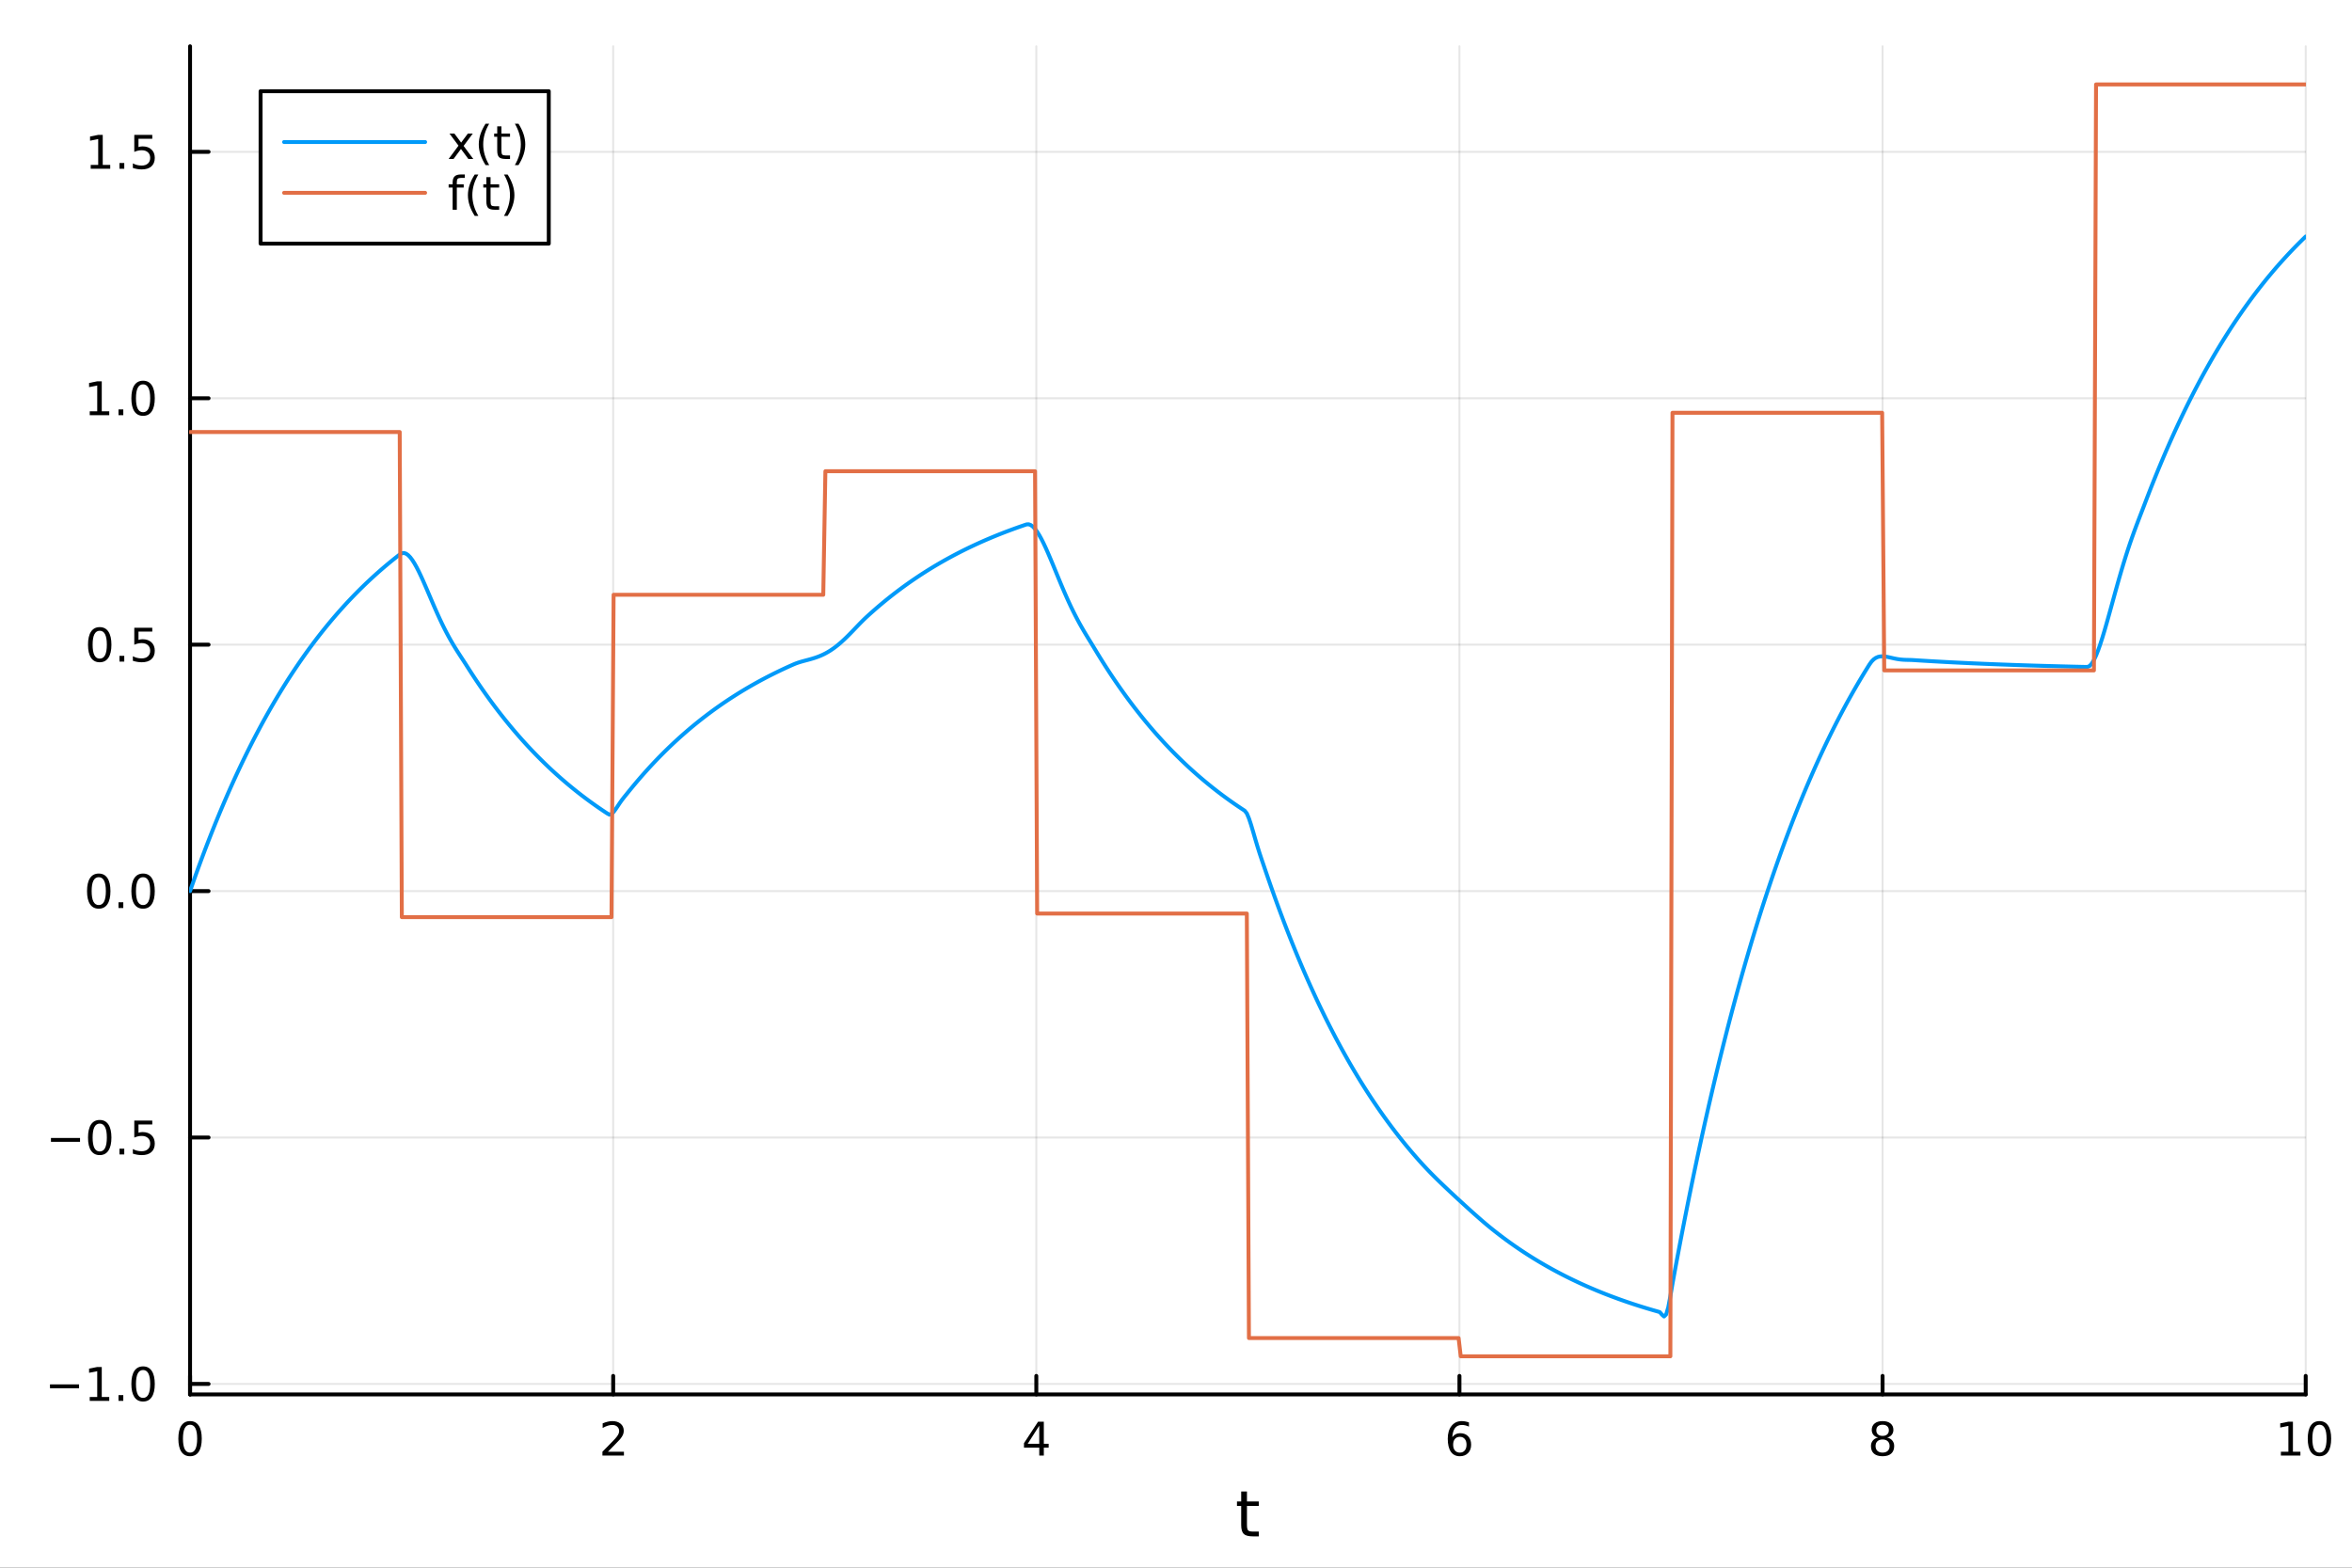 <?xml version="1.0" encoding="utf-8"?>
<svg xmlns="http://www.w3.org/2000/svg" xmlns:xlink="http://www.w3.org/1999/xlink" width="600" height="400" viewBox="0 0 2400 1600">
<rect x="0" y="0" width="2400" height="1600" fill="#333333" stroke="none"/>
<defs>
  <clipPath id="clip130">
    <rect x="0" y="0" width="2400" height="1600"/>
  </clipPath>
</defs>
<path clip-path="url(#clip130)" d="M0 1600 L2400 1600 L2400 0 L0 0  Z" fill="#ffffff" fill-rule="evenodd" fill-opacity="1"/>
<defs>
  <clipPath id="clip131">
    <rect x="480" y="0" width="1681" height="1600"/>
  </clipPath>
</defs>
<path clip-path="url(#clip130)" d="M193.936 1423.18 L2352.76 1423.18 L2352.76 47.244 L193.936 47.244  Z" fill="#ffffff" fill-rule="evenodd" fill-opacity="1"/>
<defs>
  <clipPath id="clip132">
    <rect x="193" y="47" width="2160" height="1377"/>
  </clipPath>
</defs>
<polyline clip-path="url(#clip132)" style="stroke:#000000; stroke-linecap:round; stroke-linejoin:round; stroke-width:2; stroke-opacity:0.1; fill:none" points="193.936,1423.18 193.936,47.244 "/>
<polyline clip-path="url(#clip132)" style="stroke:#000000; stroke-linecap:round; stroke-linejoin:round; stroke-width:2; stroke-opacity:0.1; fill:none" points="625.7,1423.18 625.7,47.244 "/>
<polyline clip-path="url(#clip132)" style="stroke:#000000; stroke-linecap:round; stroke-linejoin:round; stroke-width:2; stroke-opacity:0.1; fill:none" points="1057.46,1423.18 1057.46,47.244 "/>
<polyline clip-path="url(#clip132)" style="stroke:#000000; stroke-linecap:round; stroke-linejoin:round; stroke-width:2; stroke-opacity:0.1; fill:none" points="1489.23,1423.18 1489.23,47.244 "/>
<polyline clip-path="url(#clip132)" style="stroke:#000000; stroke-linecap:round; stroke-linejoin:round; stroke-width:2; stroke-opacity:0.1; fill:none" points="1920.99,1423.18 1920.99,47.244 "/>
<polyline clip-path="url(#clip132)" style="stroke:#000000; stroke-linecap:round; stroke-linejoin:round; stroke-width:2; stroke-opacity:0.1; fill:none" points="2352.76,1423.18 2352.76,47.244 "/>
<polyline clip-path="url(#clip130)" style="stroke:#000000; stroke-linecap:round; stroke-linejoin:round; stroke-width:4; stroke-opacity:1; fill:none" points="193.936,1423.18 2352.76,1423.18 "/>
<polyline clip-path="url(#clip130)" style="stroke:#000000; stroke-linecap:round; stroke-linejoin:round; stroke-width:4; stroke-opacity:1; fill:none" points="193.936,1423.18 193.936,1404.28 "/>
<polyline clip-path="url(#clip130)" style="stroke:#000000; stroke-linecap:round; stroke-linejoin:round; stroke-width:4; stroke-opacity:1; fill:none" points="625.7,1423.18 625.7,1404.28 "/>
<polyline clip-path="url(#clip130)" style="stroke:#000000; stroke-linecap:round; stroke-linejoin:round; stroke-width:4; stroke-opacity:1; fill:none" points="1057.46,1423.18 1057.46,1404.28 "/>
<polyline clip-path="url(#clip130)" style="stroke:#000000; stroke-linecap:round; stroke-linejoin:round; stroke-width:4; stroke-opacity:1; fill:none" points="1489.23,1423.18 1489.23,1404.28 "/>
<polyline clip-path="url(#clip130)" style="stroke:#000000; stroke-linecap:round; stroke-linejoin:round; stroke-width:4; stroke-opacity:1; fill:none" points="1920.99,1423.18 1920.99,1404.28 "/>
<polyline clip-path="url(#clip130)" style="stroke:#000000; stroke-linecap:round; stroke-linejoin:round; stroke-width:4; stroke-opacity:1; fill:none" points="2352.76,1423.18 2352.76,1404.28 "/>
<path clip-path="url(#clip130)" d="M193.936 1454.1 Q190.325 1454.1 188.496 1457.66 Q186.691 1461.2 186.691 1468.33 Q186.691 1475.44 188.496 1479.01 Q190.325 1482.55 193.936 1482.55 Q197.57 1482.55 199.376 1479.01 Q201.204 1475.44 201.204 1468.33 Q201.204 1461.2 199.376 1457.66 Q197.57 1454.1 193.936 1454.1 M193.936 1450.39 Q199.746 1450.39 202.802 1455 Q205.88 1459.58 205.88 1468.33 Q205.88 1477.06 202.802 1481.67 Q199.746 1486.25 193.936 1486.25 Q188.126 1486.25 185.047 1481.67 Q181.992 1477.06 181.992 1468.33 Q181.992 1459.58 185.047 1455 Q188.126 1450.39 193.936 1450.39 Z" fill="#000000" fill-rule="nonzero" fill-opacity="1" /><path clip-path="url(#clip130)" d="M620.353 1481.64 L636.672 1481.64 L636.672 1485.58 L614.728 1485.58 L614.728 1481.64 Q617.39 1478.89 621.973 1474.26 Q626.58 1469.61 627.76 1468.27 Q630.006 1465.74 630.885 1464.01 Q631.788 1462.25 631.788 1460.56 Q631.788 1457.8 629.843 1456.07 Q627.922 1454.33 624.82 1454.33 Q622.621 1454.33 620.168 1455.09 Q617.737 1455.86 614.959 1457.41 L614.959 1452.69 Q617.783 1451.55 620.237 1450.97 Q622.691 1450.39 624.728 1450.39 Q630.098 1450.39 633.293 1453.08 Q636.487 1455.77 636.487 1460.26 Q636.487 1462.39 635.677 1464.31 Q634.89 1466.2 632.783 1468.8 Q632.205 1469.47 629.103 1472.69 Q626.001 1475.88 620.353 1481.64 Z" fill="#000000" fill-rule="nonzero" fill-opacity="1" /><path clip-path="url(#clip130)" d="M1060.47 1455.09 L1048.67 1473.54 L1060.47 1473.54 L1060.47 1455.09 M1059.25 1451.02 L1065.13 1451.02 L1065.13 1473.54 L1070.06 1473.54 L1070.06 1477.43 L1065.13 1477.43 L1065.13 1485.58 L1060.47 1485.58 L1060.47 1477.43 L1044.87 1477.43 L1044.87 1472.92 L1059.25 1451.02 Z" fill="#000000" fill-rule="nonzero" fill-opacity="1" /><path clip-path="url(#clip130)" d="M1489.63 1466.44 Q1486.48 1466.44 1484.63 1468.59 Q1482.8 1470.74 1482.8 1474.49 Q1482.8 1478.22 1484.63 1480.39 Q1486.48 1482.55 1489.63 1482.55 Q1492.78 1482.55 1494.61 1480.39 Q1496.46 1478.22 1496.46 1474.49 Q1496.46 1470.74 1494.61 1468.59 Q1492.78 1466.44 1489.63 1466.44 M1498.92 1451.78 L1498.92 1456.04 Q1497.16 1455.21 1495.35 1454.77 Q1493.57 1454.33 1491.81 1454.33 Q1487.18 1454.33 1484.73 1457.45 Q1482.3 1460.58 1481.95 1466.9 Q1483.31 1464.89 1485.37 1463.82 Q1487.43 1462.73 1489.91 1462.73 Q1495.12 1462.73 1498.13 1465.9 Q1501.16 1469.05 1501.16 1474.49 Q1501.16 1479.82 1498.01 1483.03 Q1494.86 1486.25 1489.63 1486.25 Q1483.64 1486.25 1480.47 1481.67 Q1477.3 1477.06 1477.3 1468.33 Q1477.3 1460.14 1481.18 1455.28 Q1485.07 1450.39 1491.62 1450.39 Q1493.38 1450.39 1495.17 1450.74 Q1496.97 1451.09 1498.92 1451.78 Z" fill="#000000" fill-rule="nonzero" fill-opacity="1" /><path clip-path="url(#clip130)" d="M1920.99 1469.17 Q1917.66 1469.17 1915.74 1470.95 Q1913.84 1472.73 1913.84 1475.86 Q1913.84 1478.98 1915.74 1480.77 Q1917.66 1482.55 1920.99 1482.55 Q1924.33 1482.55 1926.25 1480.77 Q1928.17 1478.96 1928.17 1475.86 Q1928.17 1472.73 1926.25 1470.95 Q1924.35 1469.17 1920.99 1469.17 M1916.32 1467.18 Q1913.31 1466.44 1911.62 1464.38 Q1909.95 1462.32 1909.95 1459.35 Q1909.95 1455.21 1912.89 1452.8 Q1915.85 1450.39 1920.99 1450.39 Q1926.15 1450.39 1929.09 1452.8 Q1932.03 1455.21 1932.03 1459.35 Q1932.03 1462.32 1930.34 1464.38 Q1928.68 1466.44 1925.69 1467.18 Q1929.07 1467.96 1930.95 1470.26 Q1932.84 1472.55 1932.84 1475.86 Q1932.84 1480.88 1929.77 1483.57 Q1926.71 1486.25 1920.99 1486.25 Q1915.27 1486.25 1912.2 1483.57 Q1909.14 1480.88 1909.14 1475.86 Q1909.14 1472.55 1911.04 1470.26 Q1912.94 1467.96 1916.32 1467.18 M1914.6 1459.79 Q1914.6 1462.48 1916.27 1463.98 Q1917.96 1465.49 1920.99 1465.49 Q1924 1465.49 1925.69 1463.98 Q1927.4 1462.48 1927.4 1459.79 Q1927.4 1457.11 1925.69 1455.6 Q1924 1454.1 1920.99 1454.1 Q1917.96 1454.1 1916.27 1455.6 Q1914.6 1457.11 1914.6 1459.79 Z" fill="#000000" fill-rule="nonzero" fill-opacity="1" /><path clip-path="url(#clip130)" d="M2327.44 1481.64 L2335.08 1481.64 L2335.08 1455.28 L2326.77 1456.95 L2326.77 1452.69 L2335.04 1451.02 L2339.71 1451.02 L2339.71 1481.64 L2347.35 1481.64 L2347.35 1485.58 L2327.44 1485.58 L2327.44 1481.64 Z" fill="#000000" fill-rule="nonzero" fill-opacity="1" /><path clip-path="url(#clip130)" d="M2366.8 1454.1 Q2363.18 1454.1 2361.36 1457.66 Q2359.55 1461.2 2359.55 1468.33 Q2359.55 1475.44 2361.36 1479.01 Q2363.18 1482.55 2366.8 1482.55 Q2370.43 1482.55 2372.23 1479.01 Q2374.06 1475.44 2374.06 1468.33 Q2374.06 1461.2 2372.23 1457.66 Q2370.43 1454.1 2366.8 1454.1 M2366.8 1450.39 Q2372.61 1450.39 2375.66 1455 Q2378.74 1459.58 2378.74 1468.33 Q2378.74 1477.06 2375.66 1481.67 Q2372.61 1486.25 2366.8 1486.25 Q2360.99 1486.25 2357.91 1481.67 Q2354.85 1477.06 2354.85 1468.33 Q2354.85 1459.58 2357.91 1455 Q2360.99 1450.39 2366.8 1450.39 Z" fill="#000000" fill-rule="nonzero" fill-opacity="1" /><path clip-path="url(#clip130)" d="M1272.41 1522.27 L1272.41 1532.4 L1284.47 1532.4 L1284.47 1536.95 L1272.41 1536.95 L1272.41 1556.3 Q1272.41 1560.66 1273.58 1561.9 Q1274.79 1563.14 1278.45 1563.14 L1284.47 1563.14 L1284.47 1568.04 L1278.45 1568.04 Q1271.67 1568.04 1269.1 1565.53 Q1266.52 1562.98 1266.52 1556.3 L1266.52 1536.95 L1262.22 1536.95 L1262.22 1532.4 L1266.52 1532.4 L1266.52 1522.27 L1272.41 1522.27 Z" fill="#000000" fill-rule="nonzero" fill-opacity="1" /><polyline clip-path="url(#clip132)" style="stroke:#000000; stroke-linecap:round; stroke-linejoin:round; stroke-width:2; stroke-opacity:0.1; fill:none" points="193.936,1412.46 2352.76,1412.46 "/>
<polyline clip-path="url(#clip132)" style="stroke:#000000; stroke-linecap:round; stroke-linejoin:round; stroke-width:2; stroke-opacity:0.1; fill:none" points="193.936,1160.96 2352.76,1160.96 "/>
<polyline clip-path="url(#clip132)" style="stroke:#000000; stroke-linecap:round; stroke-linejoin:round; stroke-width:2; stroke-opacity:0.1; fill:none" points="193.936,909.463 2352.76,909.463 "/>
<polyline clip-path="url(#clip132)" style="stroke:#000000; stroke-linecap:round; stroke-linejoin:round; stroke-width:2; stroke-opacity:0.1; fill:none" points="193.936,657.962 2352.76,657.962 "/>
<polyline clip-path="url(#clip132)" style="stroke:#000000; stroke-linecap:round; stroke-linejoin:round; stroke-width:2; stroke-opacity:0.1; fill:none" points="193.936,406.462 2352.76,406.462 "/>
<polyline clip-path="url(#clip132)" style="stroke:#000000; stroke-linecap:round; stroke-linejoin:round; stroke-width:2; stroke-opacity:0.1; fill:none" points="193.936,154.961 2352.76,154.961 "/>
<polyline clip-path="url(#clip130)" style="stroke:#000000; stroke-linecap:round; stroke-linejoin:round; stroke-width:4; stroke-opacity:1; fill:none" points="193.936,1423.18 193.936,47.244 "/>
<polyline clip-path="url(#clip130)" style="stroke:#000000; stroke-linecap:round; stroke-linejoin:round; stroke-width:4; stroke-opacity:1; fill:none" points="193.936,1412.46 212.834,1412.46 "/>
<polyline clip-path="url(#clip130)" style="stroke:#000000; stroke-linecap:round; stroke-linejoin:round; stroke-width:4; stroke-opacity:1; fill:none" points="193.936,1160.96 212.834,1160.96 "/>
<polyline clip-path="url(#clip130)" style="stroke:#000000; stroke-linecap:round; stroke-linejoin:round; stroke-width:4; stroke-opacity:1; fill:none" points="193.936,909.463 212.834,909.463 "/>
<polyline clip-path="url(#clip130)" style="stroke:#000000; stroke-linecap:round; stroke-linejoin:round; stroke-width:4; stroke-opacity:1; fill:none" points="193.936,657.962 212.834,657.962 "/>
<polyline clip-path="url(#clip130)" style="stroke:#000000; stroke-linecap:round; stroke-linejoin:round; stroke-width:4; stroke-opacity:1; fill:none" points="193.936,406.462 212.834,406.462 "/>
<polyline clip-path="url(#clip130)" style="stroke:#000000; stroke-linecap:round; stroke-linejoin:round; stroke-width:4; stroke-opacity:1; fill:none" points="193.936,154.961 212.834,154.961 "/>
<path clip-path="url(#clip130)" d="M50.992 1412.92 L80.668 1412.92 L80.668 1416.85 L50.992 1416.85 L50.992 1412.92 Z" fill="#000000" fill-rule="nonzero" fill-opacity="1" /><path clip-path="url(#clip130)" d="M91.571 1425.81 L99.21 1425.81 L99.21 1399.44 L90.899 1401.11 L90.899 1396.85 L99.163 1395.18 L103.839 1395.18 L103.839 1425.81 L111.478 1425.81 L111.478 1429.74 L91.571 1429.74 L91.571 1425.81 Z" fill="#000000" fill-rule="nonzero" fill-opacity="1" /><path clip-path="url(#clip130)" d="M120.922 1423.87 L125.807 1423.87 L125.807 1429.74 L120.922 1429.74 L120.922 1423.87 Z" fill="#000000" fill-rule="nonzero" fill-opacity="1" /><path clip-path="url(#clip130)" d="M145.992 1398.26 Q142.381 1398.26 140.552 1401.83 Q138.746 1405.37 138.746 1412.5 Q138.746 1419.61 140.552 1423.17 Q142.381 1426.71 145.992 1426.71 Q149.626 1426.71 151.431 1423.17 Q153.26 1419.61 153.26 1412.5 Q153.26 1405.37 151.431 1401.83 Q149.626 1398.26 145.992 1398.26 M145.992 1394.56 Q151.802 1394.56 154.857 1399.17 Q157.936 1403.75 157.936 1412.5 Q157.936 1421.23 154.857 1425.83 Q151.802 1430.42 145.992 1430.42 Q140.181 1430.42 137.103 1425.83 Q134.047 1421.23 134.047 1412.5 Q134.047 1403.75 137.103 1399.17 Q140.181 1394.56 145.992 1394.56 Z" fill="#000000" fill-rule="nonzero" fill-opacity="1" /><path clip-path="url(#clip130)" d="M51.987 1161.42 L81.663 1161.42 L81.663 1165.35 L51.987 1165.35 L51.987 1161.42 Z" fill="#000000" fill-rule="nonzero" fill-opacity="1" /><path clip-path="url(#clip130)" d="M101.756 1146.76 Q98.145 1146.76 96.316 1150.33 Q94.51 1153.87 94.51 1161 Q94.51 1168.11 96.316 1171.67 Q98.145 1175.21 101.756 1175.21 Q105.39 1175.21 107.196 1171.67 Q109.024 1168.11 109.024 1161 Q109.024 1153.87 107.196 1150.33 Q105.39 1146.76 101.756 1146.76 M101.756 1143.06 Q107.566 1143.06 110.621 1147.67 Q113.7 1152.25 113.7 1161 Q113.7 1169.73 110.621 1174.33 Q107.566 1178.92 101.756 1178.92 Q95.946 1178.92 92.867 1174.33 Q89.811 1169.73 89.811 1161 Q89.811 1152.25 92.867 1147.67 Q95.946 1143.06 101.756 1143.06 Z" fill="#000000" fill-rule="nonzero" fill-opacity="1" /><path clip-path="url(#clip130)" d="M121.918 1172.36 L126.802 1172.36 L126.802 1178.24 L121.918 1178.24 L121.918 1172.36 Z" fill="#000000" fill-rule="nonzero" fill-opacity="1" /><path clip-path="url(#clip130)" d="M137.033 1143.68 L155.39 1143.68 L155.39 1147.62 L141.316 1147.62 L141.316 1156.09 Q142.334 1155.74 143.353 1155.58 Q144.371 1155.4 145.39 1155.4 Q151.177 1155.4 154.556 1158.57 Q157.936 1161.74 157.936 1167.16 Q157.936 1172.73 154.464 1175.84 Q150.992 1178.92 144.672 1178.92 Q142.496 1178.92 140.228 1178.55 Q137.982 1178.17 135.575 1177.43 L135.575 1172.73 Q137.658 1173.87 139.881 1174.42 Q142.103 1174.98 144.58 1174.98 Q148.584 1174.98 150.922 1172.87 Q153.26 1170.77 153.26 1167.16 Q153.26 1163.55 150.922 1161.44 Q148.584 1159.33 144.58 1159.33 Q142.705 1159.33 140.83 1159.75 Q138.978 1160.17 137.033 1161.05 L137.033 1143.68 Z" fill="#000000" fill-rule="nonzero" fill-opacity="1" /><path clip-path="url(#clip130)" d="M100.76 895.262 Q97.149 895.262 95.321 898.827 Q93.515 902.368 93.515 909.498 Q93.515 916.604 95.321 920.169 Q97.149 923.711 100.76 923.711 Q104.395 923.711 106.2 920.169 Q108.029 916.604 108.029 909.498 Q108.029 902.368 106.2 898.827 Q104.395 895.262 100.76 895.262 M100.76 891.558 Q106.571 891.558 109.626 896.165 Q112.705 900.748 112.705 909.498 Q112.705 918.225 109.626 922.831 Q106.571 927.415 100.76 927.415 Q94.95 927.415 91.871 922.831 Q88.816 918.225 88.816 909.498 Q88.816 900.748 91.871 896.165 Q94.95 891.558 100.76 891.558 Z" fill="#000000" fill-rule="nonzero" fill-opacity="1" /><path clip-path="url(#clip130)" d="M120.922 920.864 L125.807 920.864 L125.807 926.743 L120.922 926.743 L120.922 920.864 Z" fill="#000000" fill-rule="nonzero" fill-opacity="1" /><path clip-path="url(#clip130)" d="M145.992 895.262 Q142.381 895.262 140.552 898.827 Q138.746 902.368 138.746 909.498 Q138.746 916.604 140.552 920.169 Q142.381 923.711 145.992 923.711 Q149.626 923.711 151.431 920.169 Q153.26 916.604 153.26 909.498 Q153.26 902.368 151.431 898.827 Q149.626 895.262 145.992 895.262 M145.992 891.558 Q151.802 891.558 154.857 896.165 Q157.936 900.748 157.936 909.498 Q157.936 918.225 154.857 922.831 Q151.802 927.415 145.992 927.415 Q140.181 927.415 137.103 922.831 Q134.047 918.225 134.047 909.498 Q134.047 900.748 137.103 896.165 Q140.181 891.558 145.992 891.558 Z" fill="#000000" fill-rule="nonzero" fill-opacity="1" /><path clip-path="url(#clip130)" d="M101.756 643.761 Q98.145 643.761 96.316 647.326 Q94.51 650.868 94.51 657.997 Q94.51 665.104 96.316 668.668 Q98.145 672.21 101.756 672.21 Q105.39 672.21 107.196 668.668 Q109.024 665.104 109.024 657.997 Q109.024 650.868 107.196 647.326 Q105.39 643.761 101.756 643.761 M101.756 640.057 Q107.566 640.057 110.621 644.664 Q113.7 649.247 113.7 657.997 Q113.7 666.724 110.621 671.33 Q107.566 675.914 101.756 675.914 Q95.946 675.914 92.867 671.33 Q89.811 666.724 89.811 657.997 Q89.811 649.247 92.867 644.664 Q95.946 640.057 101.756 640.057 Z" fill="#000000" fill-rule="nonzero" fill-opacity="1" /><path clip-path="url(#clip130)" d="M121.918 669.363 L126.802 669.363 L126.802 675.242 L121.918 675.242 L121.918 669.363 Z" fill="#000000" fill-rule="nonzero" fill-opacity="1" /><path clip-path="url(#clip130)" d="M137.033 640.682 L155.39 640.682 L155.39 644.618 L141.316 644.618 L141.316 653.09 Q142.334 652.742 143.353 652.58 Q144.371 652.395 145.39 652.395 Q151.177 652.395 154.556 655.567 Q157.936 658.738 157.936 664.154 Q157.936 669.733 154.464 672.835 Q150.992 675.914 144.672 675.914 Q142.496 675.914 140.228 675.543 Q137.982 675.173 135.575 674.432 L135.575 669.733 Q137.658 670.867 139.881 671.423 Q142.103 671.979 144.58 671.979 Q148.584 671.979 150.922 669.872 Q153.26 667.766 153.26 664.154 Q153.26 660.543 150.922 658.437 Q148.584 656.33 144.58 656.33 Q142.705 656.33 140.83 656.747 Q138.978 657.164 137.033 658.043 L137.033 640.682 Z" fill="#000000" fill-rule="nonzero" fill-opacity="1" /><path clip-path="url(#clip130)" d="M91.571 419.806 L99.21 419.806 L99.21 393.441 L90.899 395.107 L90.899 390.848 L99.163 389.182 L103.839 389.182 L103.839 419.806 L111.478 419.806 L111.478 423.742 L91.571 423.742 L91.571 419.806 Z" fill="#000000" fill-rule="nonzero" fill-opacity="1" /><path clip-path="url(#clip130)" d="M120.922 417.862 L125.807 417.862 L125.807 423.742 L120.922 423.742 L120.922 417.862 Z" fill="#000000" fill-rule="nonzero" fill-opacity="1" /><path clip-path="url(#clip130)" d="M145.992 392.26 Q142.381 392.26 140.552 395.825 Q138.746 399.367 138.746 406.496 Q138.746 413.603 140.552 417.167 Q142.381 420.709 145.992 420.709 Q149.626 420.709 151.431 417.167 Q153.26 413.603 153.26 406.496 Q153.26 399.367 151.431 395.825 Q149.626 392.26 145.992 392.26 M145.992 388.557 Q151.802 388.557 154.857 393.163 Q157.936 397.746 157.936 406.496 Q157.936 415.223 154.857 419.829 Q151.802 424.413 145.992 424.413 Q140.181 424.413 137.103 419.829 Q134.047 415.223 134.047 406.496 Q134.047 397.746 137.103 393.163 Q140.181 388.557 145.992 388.557 Z" fill="#000000" fill-rule="nonzero" fill-opacity="1" /><path clip-path="url(#clip130)" d="M92.566 168.305 L100.205 168.305 L100.205 141.94 L91.895 143.607 L91.895 139.347 L100.159 137.681 L104.834 137.681 L104.834 168.305 L112.473 168.305 L112.473 172.241 L92.566 172.241 L92.566 168.305 Z" fill="#000000" fill-rule="nonzero" fill-opacity="1" /><path clip-path="url(#clip130)" d="M121.918 166.361 L126.802 166.361 L126.802 172.241 L121.918 172.241 L121.918 166.361 Z" fill="#000000" fill-rule="nonzero" fill-opacity="1" /><path clip-path="url(#clip130)" d="M137.033 137.681 L155.39 137.681 L155.39 141.616 L141.316 141.616 L141.316 150.088 Q142.334 149.741 143.353 149.579 Q144.371 149.394 145.39 149.394 Q151.177 149.394 154.556 152.565 Q157.936 155.736 157.936 161.153 Q157.936 166.731 154.464 169.833 Q150.992 172.912 144.672 172.912 Q142.496 172.912 140.228 172.542 Q137.982 172.171 135.575 171.43 L135.575 166.731 Q137.658 167.866 139.881 168.421 Q142.103 168.977 144.58 168.977 Q148.584 168.977 150.922 166.87 Q153.26 164.764 153.26 161.153 Q153.26 157.542 150.922 155.435 Q148.584 153.329 144.58 153.329 Q142.705 153.329 140.83 153.745 Q138.978 154.162 137.033 155.042 L137.033 137.681 Z" fill="#000000" fill-rule="nonzero" fill-opacity="1" /><polyline clip-path="url(#clip132)" style="stroke:#009af9; stroke-linecap:round; stroke-linejoin:round; stroke-width:4; stroke-opacity:1; fill:none" points="193.936,909.463 196.097,903.251 198.258,897.122 200.419,891.074 202.58,885.106 204.741,879.217 206.902,873.406 209.063,867.672 211.224,862.014 213.385,856.431 215.546,850.923 217.707,845.487 219.868,840.123 222.029,834.831 224.19,829.608 226.351,824.455 228.512,819.37 230.673,814.353 232.834,809.402 234.995,804.517 237.156,799.696 239.317,794.94 241.478,790.246 243.639,785.615 245.8,781.045 247.961,776.536 250.122,772.086 252.282,767.696 254.443,763.363 256.604,759.089 258.765,754.87 260.926,750.708 263.087,746.601 265.248,742.548 267.409,738.549 269.57,734.604 271.731,730.71 273.892,726.868 276.053,723.077 278.214,719.336 280.375,715.645 282.536,712.003 284.697,708.409 286.858,704.863 289.019,701.363 291.18,697.91 293.341,694.503 295.502,691.141 297.663,687.824 299.824,684.551 301.985,681.321 304.146,678.134 306.307,674.989 308.468,671.886 310.629,668.824 312.79,665.802 314.951,662.821 317.112,659.879 319.273,656.976 321.434,654.112 323.595,651.285 325.756,648.496 327.917,645.744 330.078,643.029 332.239,640.349 334.4,637.705 336.561,635.096 338.722,632.522 340.883,629.982 343.044,627.475 345.205,625.002 347.366,622.561 349.527,620.153 351.688,617.777 353.849,615.432 356.01,613.119 358.171,610.836 360.332,608.583 362.493,606.361 364.653,604.167 366.814,602.003 368.975,599.868 371.136,597.76 373.297,595.681 375.458,593.629 377.619,591.605 379.78,589.607 381.941,587.636 384.102,585.691 386.263,583.772 388.424,581.878 390.585,580.009 392.746,578.165 394.907,576.346 397.068,574.55 399.229,572.779 401.39,571.03 403.551,569.306 405.712,567.604 407.873,565.924 410.034,564.634 412.195,564.384 414.356,565.077 416.517,566.601 418.678,568.855 420.839,571.738 423,575.158 425.161,579.027 427.322,583.265 429.483,587.796 431.644,592.55 433.805,597.461 435.966,602.473 438.127,607.532 440.288,612.591 442.449,617.609 444.61,622.55 446.771,627.384 448.932,632.087 451.093,636.641 453.254,641.032 455.415,645.254 457.576,649.305 459.737,653.191 461.898,656.92 464.059,660.509 466.22,663.979 468.381,667.358 470.542,670.679 472.703,673.981 474.864,677.307 477.024,680.701 479.185,684.087 481.346,687.427 483.507,690.724 485.668,693.976 487.829,697.186 489.99,700.352 492.151,703.477 494.312,706.561 496.473,709.603 498.634,712.606 500.795,715.568 502.956,718.491 505.117,721.376 507.278,724.222 509.439,727.03 511.6,729.802 513.761,732.536 515.922,735.235 518.083,737.898 520.244,740.525 522.405,743.118 524.566,745.676 526.727,748.201 528.888,750.692 531.049,753.15 533.21,755.575 535.371,757.968 537.532,760.329 539.693,762.659 541.854,764.958 544.015,767.227 546.176,769.465 548.337,771.674 550.498,773.853 552.659,776.004 554.82,778.126 556.981,780.219 559.142,782.285 561.303,784.323 563.464,786.335 565.625,788.319 567.786,790.278 569.947,792.21 572.108,794.117 574.269,795.998 576.43,797.855 578.591,799.687 580.752,801.494 582.913,803.278 585.074,805.038 587.235,806.775 589.396,808.488 591.556,810.179 593.717,811.848 595.878,813.494 598.039,815.119 600.2,816.722 602.361,818.305 604.522,819.866 606.683,821.406 608.844,822.926 611.005,824.426 613.166,825.906 615.327,827.366 617.488,828.807 619.649,830.229 621.81,831.399 623.971,830.768 626.132,828.677 628.293,825.766 630.454,822.525 632.615,819.297 634.776,816.273 636.937,813.498 639.098,810.866 641.259,808.183 643.42,805.517 645.581,802.885 647.742,800.289 649.903,797.727 652.064,795.199 654.225,792.704 656.386,790.242 658.547,787.813 660.708,785.417 662.869,783.052 665.03,780.718 667.191,778.415 669.352,776.143 671.513,773.901 673.674,771.689 675.835,769.506 677.996,767.352 680.157,765.227 682.318,763.13 684.479,761.06 686.64,759.018 688.801,757.003 690.962,755.015 693.123,753.054 695.284,751.118 697.445,749.208 699.606,747.323 701.767,745.463 703.927,743.628 706.088,741.817 708.249,740.03 710.41,738.267 712.571,736.527 714.732,734.81 716.893,733.116 719.054,731.445 721.215,729.795 723.376,728.168 725.537,726.562 727.698,724.977 729.859,723.414 732.02,721.871 734.181,720.348 736.342,718.846 738.503,717.364 740.664,715.901 742.825,714.458 744.986,713.034 747.147,711.629 749.308,710.242 751.469,708.874 753.63,707.524 755.791,706.192 757.952,704.877 760.113,703.58 762.274,702.3 764.435,701.037 766.596,699.791 768.757,698.561 770.918,697.348 773.079,696.151 775.24,694.969 777.401,693.803 779.562,692.653 781.723,691.518 783.884,690.398 786.045,689.293 788.206,688.202 790.367,687.126 792.528,686.065 794.689,685.017 796.85,683.983 799.011,682.963 801.172,681.956 803.333,680.963 805.494,679.983 807.655,679.016 809.816,678.062 811.977,677.175 814.138,676.398 816.298,675.705 818.459,675.074 820.62,674.481 822.781,673.906 824.942,673.33 827.103,672.734 829.264,672.103 831.425,671.423 833.586,670.681 835.747,669.864 837.908,668.965 840.069,667.974 842.23,666.885 844.391,665.693 846.552,664.395 848.713,662.99 850.874,661.476 853.035,659.856 855.196,658.132 857.357,656.31 859.518,654.394 861.679,652.394 863.84,650.318 866.001,648.177 868.162,645.985 870.323,643.754 872.484,641.502 874.645,639.244 876.806,637.001 878.967,634.792 881.128,632.639 883.289,630.567 885.45,628.579 887.611,626.621 889.772,624.69 891.933,622.784 894.094,620.904 896.255,619.048 898.416,617.217 900.577,615.41 902.738,613.627 904.899,611.868 907.06,610.132 909.221,608.419 911.382,606.729 913.543,605.062 915.704,603.416 917.865,601.792 920.026,600.19 922.187,598.609 924.348,597.048 926.509,595.509 928.669,593.989 930.83,592.49 932.991,591.01 935.152,589.551 937.313,588.11 939.474,586.689 941.635,585.286 943.796,583.902 945.957,582.536 948.118,581.189 950.279,579.859 952.44,578.547 954.601,577.253 956.762,575.975 958.923,574.715 961.084,573.471 963.245,572.244 965.406,571.034 967.567,569.839 969.728,568.66 971.889,567.497 974.05,566.35 976.211,565.218 978.372,564.1 980.533,562.998 982.694,561.91 984.855,560.837 987.016,559.778 989.177,558.733 991.338,557.702 993.499,556.685 995.66,555.681 997.821,554.691 999.982,553.713 1002.14,552.749 1004.3,551.798 1006.46,550.859 1008.63,549.932 1010.79,549.018 1012.95,548.116 1015.11,547.225 1017.27,546.347 1019.43,545.48 1021.59,544.625 1023.75,543.781 1025.91,542.948 1028.07,542.126 1030.24,541.315 1032.4,540.514 1034.56,539.724 1036.72,538.945 1038.88,538.176 1041.04,537.417 1043.2,536.668 1045.36,535.929 1047.52,535.209 1049.68,535.105 1051.85,535.9 1054.01,537.497 1056.17,539.8 1058.33,542.721 1060.49,546.175 1062.65,550.083 1064.81,554.37 1066.97,558.965 1069.13,563.805 1071.29,568.828 1073.46,573.979 1075.62,579.209 1077.78,584.47 1079.94,589.723 1082.1,594.931 1084.26,600.064 1086.42,605.094 1088.58,610.001 1090.74,614.767 1092.9,619.382 1095.07,623.838 1097.23,628.133 1099.39,632.271 1101.55,636.257 1103.71,640.106 1105.87,643.834 1108.03,647.464 1110.19,651.023 1112.35,654.542 1114.51,658.058 1116.67,661.613 1118.84,665.201 1121,668.743 1123.16,672.238 1125.32,675.687 1127.48,679.09 1129.64,682.448 1131.8,685.761 1133.96,689.031 1136.12,692.257 1138.28,695.44 1140.45,698.581 1142.61,701.681 1144.77,704.739 1146.93,707.757 1149.09,710.735 1151.25,713.674 1153.41,716.573 1155.57,719.435 1157.73,722.258 1159.89,725.044 1162.06,727.793 1164.22,730.506 1166.38,733.183 1168.54,735.824 1170.7,738.43 1172.86,741.002 1175.02,743.54 1177.18,746.043 1179.34,748.514 1181.5,750.952 1183.67,753.357 1185.83,755.731 1187.99,758.073 1190.15,760.384 1192.31,762.664 1194.47,764.914 1196.63,767.134 1198.79,769.324 1200.95,771.486 1203.11,773.619 1205.28,775.723 1207.44,777.8 1209.6,779.849 1211.76,781.87 1213.92,783.865 1216.08,785.834 1218.24,787.776 1220.4,789.693 1222.56,791.584 1224.72,793.45 1226.88,795.292 1229.05,797.109 1231.21,798.902 1233.37,800.671 1235.53,802.417 1237.69,804.139 1239.85,805.839 1242.01,807.517 1244.17,809.172 1246.33,810.805 1248.49,812.417 1250.66,814.007 1252.82,815.577 1254.98,817.125 1257.14,818.653 1259.3,820.161 1261.46,821.648 1263.62,823.116 1265.78,824.565 1267.94,825.994 1270.1,827.404 1272.27,830.157 1274.43,835.247 1276.59,841.781 1278.75,849.042 1280.91,856.487 1283.07,863.75 1285.23,870.641 1287.39,877.147 1289.55,883.433 1291.71,889.778 1293.88,896.087 1296.04,902.312 1298.2,908.455 1300.36,914.516 1302.52,920.497 1304.68,926.399 1306.84,932.222 1309,937.968 1311.16,943.638 1313.32,949.233 1315.49,954.754 1317.65,960.201 1319.81,965.576 1321.97,970.88 1324.13,976.114 1326.29,981.278 1328.45,986.374 1330.61,991.402 1332.77,996.363 1334.93,1001.26 1337.09,1006.09 1339.26,1010.86 1341.42,1015.56 1343.58,1020.2 1345.74,1024.78 1347.9,1029.3 1350.06,1033.76 1352.22,1038.16 1354.38,1042.5 1356.54,1046.79 1358.7,1051.01 1360.87,1055.18 1363.03,1059.3 1365.19,1063.36 1367.35,1067.37 1369.51,1071.32 1371.67,1075.22 1373.83,1079.07 1375.99,1082.87 1378.15,1086.62 1380.31,1090.32 1382.48,1093.97 1384.64,1097.57 1386.8,1101.13 1388.96,1104.63 1391.12,1108.09 1393.28,1111.51 1395.44,1114.88 1397.6,1118.2 1399.76,1121.48 1401.92,1124.72 1404.09,1127.91 1406.25,1131.07 1408.41,1134.18 1410.57,1137.24 1412.73,1140.27 1414.89,1143.26 1417.05,1146.21 1419.21,1149.12 1421.37,1151.99 1423.53,1154.82 1425.7,1157.62 1427.86,1160.37 1430.02,1163.09 1432.18,1165.78 1434.34,1168.43 1436.5,1171.04 1438.66,1173.62 1440.82,1176.17 1442.98,1178.68 1445.14,1181.16 1447.3,1183.61 1449.47,1186.02 1451.63,1188.4 1453.79,1190.73 1455.95,1193.03 1458.11,1195.28 1460.27,1197.49 1462.43,1199.67 1464.59,1201.83 1466.75,1203.96 1468.91,1206.06 1471.08,1208.15 1473.24,1210.22 1475.4,1212.27 1477.56,1214.31 1479.72,1216.34 1481.88,1218.36 1484.04,1220.37 1486.2,1222.38 1488.36,1224.37 1490.52,1226.36 1492.69,1228.34 1494.85,1230.32 1497.01,1232.28 1499.17,1234.24 1501.33,1236.19 1503.49,1238.13 1505.65,1240.05 1507.81,1241.97 1509.97,1243.86 1512.13,1245.74 1514.3,1247.6 1516.46,1249.43 1518.62,1251.23 1520.78,1253.01 1522.94,1254.75 1525.1,1256.47 1527.26,1258.16 1529.42,1259.83 1531.58,1261.48 1533.74,1263.11 1535.91,1264.72 1538.07,1266.3 1540.23,1267.87 1542.39,1269.41 1544.55,1270.93 1546.71,1272.43 1548.87,1273.92 1551.03,1275.38 1553.19,1276.82 1555.35,1278.25 1557.51,1279.65 1559.68,1281.04 1561.84,1282.41 1564,1283.76 1566.16,1285.09 1568.32,1286.4 1570.48,1287.7 1572.64,1288.98 1574.8,1290.24 1576.96,1291.49 1579.12,1292.72 1581.29,1293.93 1583.45,1295.13 1585.61,1296.31 1587.77,1297.48 1589.93,1298.63 1592.09,1299.76 1594.25,1300.88 1596.41,1301.99 1598.57,1303.08 1600.73,1304.16 1602.9,1305.22 1605.06,1306.27 1607.22,1307.3 1609.38,1308.32 1611.54,1309.33 1613.7,1310.32 1615.86,1311.3 1618.02,1312.27 1620.18,1313.22 1622.34,1314.17 1624.51,1315.09 1626.67,1316.01 1628.83,1316.92 1630.99,1317.81 1633.15,1318.69 1635.31,1319.56 1637.47,1320.42 1639.63,1321.26 1641.79,1322.1 1643.95,1322.92 1646.12,1323.73 1648.28,1324.53 1650.44,1325.33 1652.6,1326.11 1654.76,1326.88 1656.92,1327.64 1659.08,1328.39 1661.24,1329.13 1663.4,1329.86 1665.56,1330.58 1667.72,1331.29 1669.89,1331.99 1672.05,1332.68 1674.21,1333.37 1676.37,1334.04 1678.53,1334.71 1680.69,1335.36 1682.85,1336.01 1685.01,1336.65 1687.17,1337.28 1689.33,1337.9 1691.5,1338.52 1693.66,1339.16 1695.82,1341.7 1697.98,1343.61 1700.14,1341.56 1702.3,1334.33 1704.46,1322.85 1706.62,1310.18 1708.78,1298.4 1710.94,1286.77 1713.11,1275.3 1715.27,1263.97 1717.43,1252.8 1719.59,1241.78 1721.75,1230.9 1723.91,1220.16 1726.07,1209.57 1728.23,1199.12 1730.39,1188.81 1732.55,1178.63 1734.72,1168.59 1736.88,1158.68 1739.04,1148.91 1741.2,1139.26 1743.36,1129.74 1745.52,1120.35 1747.68,1111.08 1749.84,1101.93 1752,1092.91 1754.16,1084.01 1756.33,1075.22 1758.49,1066.55 1760.65,1058 1762.81,1049.55 1764.97,1041.22 1767.13,1033.01 1769.29,1024.9 1771.45,1016.89 1773.61,1009 1775.77,1001.2 1777.93,993.516 1780.1,985.929 1782.26,978.443 1784.42,971.056 1786.58,963.767 1788.74,956.575 1790.9,949.478 1793.06,942.475 1795.22,935.565 1797.38,928.747 1799.54,922.019 1801.71,915.38 1803.87,908.83 1806.03,902.366 1808.19,895.988 1810.35,889.694 1812.51,883.484 1814.67,877.356 1816.83,871.31 1818.99,865.343 1821.15,859.456 1823.32,853.647 1825.48,847.915 1827.64,842.258 1829.8,836.677 1831.96,831.17 1834.12,825.735 1836.28,820.373 1838.44,815.082 1840.6,809.861 1842.76,804.709 1844.93,799.625 1847.09,794.609 1849.25,789.66 1851.41,784.776 1853.57,779.957 1855.73,775.201 1857.89,770.509 1860.05,765.879 1862.21,761.311 1864.37,756.803 1866.54,752.354 1868.7,747.965 1870.86,743.634 1873.02,739.36 1875.18,735.143 1877.34,730.982 1879.5,726.876 1881.66,722.825 1883.82,718.827 1885.98,714.882 1888.15,710.99 1890.31,707.149 1892.47,703.359 1894.63,699.619 1896.79,695.929 1898.95,692.288 1901.11,688.695 1903.27,685.15 1905.43,681.651 1907.59,678.199 1909.75,675.179 1911.92,672.972 1914.08,671.449 1916.24,670.491 1918.4,669.988 1920.56,669.841 1922.72,669.962 1924.88,670.27 1927.04,670.698 1929.2,671.185 1931.36,671.683 1933.53,672.154 1935.69,672.569 1937.85,672.908 1940.01,673.165 1942.17,673.339 1944.33,673.444 1946.49,673.5 1948.65,673.54 1950.81,673.605 1952.97,673.734 1955.14,673.873 1957.3,674.01 1959.46,674.145 1961.62,674.279 1963.78,674.411 1965.94,674.541 1968.1,674.669 1970.26,674.796 1972.42,674.921 1974.58,675.044 1976.75,675.166 1978.91,675.286 1981.07,675.404 1983.23,675.521 1985.39,675.637 1987.55,675.751 1989.71,675.863 1991.87,675.974 1994.03,676.083 1996.19,676.191 1998.36,676.298 2000.52,676.403 2002.68,676.507 2004.84,676.609 2007,676.71 2009.16,676.81 2011.32,676.908 2013.48,677.005 2015.64,677.101 2017.8,677.195 2019.96,677.289 2022.13,677.381 2024.29,677.471 2026.45,677.561 2028.61,677.649 2030.77,677.736 2032.93,677.822 2035.09,677.907 2037.25,677.991 2039.41,678.073 2041.57,678.155 2043.74,678.235 2045.9,678.315 2048.06,678.393 2050.22,678.47 2052.38,678.546 2054.54,678.621 2056.7,678.696 2058.86,678.769 2061.02,678.841 2063.18,678.912 2065.35,678.983 2067.51,679.052 2069.67,679.12 2071.83,679.188 2073.99,679.255 2076.15,679.32 2078.31,679.385 2080.47,679.449 2082.63,679.512 2084.79,679.575 2086.96,679.636 2089.12,679.697 2091.28,679.757 2093.44,679.816 2095.6,679.874 2097.76,679.932 2099.92,679.989 2102.08,680.045 2104.24,680.1 2106.4,680.155 2108.57,680.209 2110.73,680.262 2112.89,680.315 2115.05,680.366 2117.21,680.417 2119.37,680.468 2121.53,680.518 2123.69,680.567 2125.85,680.615 2128.01,680.663 2130.17,680.671 2132.34,679.63 2134.5,677.232 2136.66,673.656 2138.82,669.072 2140.98,663.635 2143.14,657.494 2145.3,650.784 2147.46,643.633 2149.62,636.154 2151.78,628.453 2153.95,620.625 2156.11,612.754 2158.27,604.912 2160.43,597.162 2162.59,589.556 2164.75,582.137 2166.91,574.936 2169.07,567.972 2171.23,561.256 2173.39,554.788 2175.56,548.556 2177.72,542.539 2179.88,536.705 2182.04,531.012 2184.2,525.405 2186.36,519.821 2188.52,514.187 2190.68,508.514 2192.84,502.915 2195,497.39 2197.17,491.938 2199.33,486.559 2201.49,481.25 2203.65,476.013 2205.81,470.844 2207.97,465.744 2210.13,460.712 2212.29,455.747 2214.45,450.847 2216.61,446.013 2218.78,441.242 2220.94,436.535 2223.1,431.89 2225.26,427.306 2227.42,422.783 2229.58,418.32 2231.74,413.916 2233.9,409.571 2236.06,405.283 2238.22,401.052 2240.38,396.877 2242.55,392.757 2244.71,388.692 2246.87,384.681 2249.03,380.723 2251.19,376.818 2253.35,372.964 2255.51,369.162 2257.67,365.41 2259.83,361.708 2261.99,358.055 2264.16,354.451 2266.32,350.894 2268.48,347.385 2270.64,343.922 2272.8,340.505 2274.96,337.134 2277.12,333.807 2279.28,330.525 2281.44,327.286 2283.6,324.09 2285.77,320.936 2287.93,317.824 2290.09,314.753 2292.25,311.723 2294.41,308.734 2296.57,305.783 2298.73,302.872 2300.89,300 2303.05,297.165 2305.21,294.368 2307.38,291.608 2309.54,288.885 2311.7,286.197 2313.86,283.546 2316.02,280.929 2318.18,278.347 2320.34,275.799 2322.5,273.285 2324.66,270.805 2326.82,268.357 2328.99,265.942 2331.15,263.559 2333.31,261.207 2335.47,258.887 2337.63,256.597 2339.79,254.338 2341.95,252.108 2344.11,249.909 2346.27,247.738 2348.43,245.596 2350.59,243.483 2352.76,241.397 "/>
<polyline clip-path="url(#clip132)" style="stroke:#e26f46; stroke-linecap:round; stroke-linejoin:round; stroke-width:4; stroke-opacity:1; fill:none" points="193.936,440.927 196.097,440.927 198.258,440.927 200.419,440.927 202.58,440.927 204.741,440.927 206.902,440.927 209.063,440.927 211.224,440.927 213.385,440.927 215.546,440.927 217.707,440.927 219.868,440.927 222.029,440.927 224.19,440.927 226.351,440.927 228.512,440.927 230.673,440.927 232.834,440.927 234.995,440.927 237.156,440.927 239.317,440.927 241.478,440.927 243.639,440.927 245.8,440.927 247.961,440.927 250.122,440.927 252.282,440.927 254.443,440.927 256.604,440.927 258.765,440.927 260.926,440.927 263.087,440.927 265.248,440.927 267.409,440.927 269.57,440.927 271.731,440.927 273.892,440.927 276.053,440.927 278.214,440.927 280.375,440.927 282.536,440.927 284.697,440.927 286.858,440.927 289.019,440.927 291.18,440.927 293.341,440.927 295.502,440.927 297.663,440.927 299.824,440.927 301.985,440.927 304.146,440.927 306.307,440.927 308.468,440.927 310.629,440.927 312.79,440.927 314.951,440.927 317.112,440.927 319.273,440.927 321.434,440.927 323.595,440.927 325.756,440.927 327.917,440.927 330.078,440.927 332.239,440.927 334.4,440.927 336.561,440.927 338.722,440.927 340.883,440.927 343.044,440.927 345.205,440.927 347.366,440.927 349.527,440.927 351.688,440.927 353.849,440.927 356.01,440.927 358.171,440.927 360.332,440.927 362.493,440.927 364.653,440.927 366.814,440.927 368.975,440.927 371.136,440.927 373.297,440.927 375.458,440.927 377.619,440.927 379.78,440.927 381.941,440.927 384.102,440.927 386.263,440.927 388.424,440.927 390.585,440.927 392.746,440.927 394.907,440.927 397.068,440.927 399.229,440.927 401.39,440.927 403.551,440.927 405.712,440.927 407.873,440.927 410.034,936.052 412.195,936.052 414.356,936.052 416.517,936.052 418.678,936.052 420.839,936.052 423,936.052 425.161,936.052 427.322,936.052 429.483,936.052 431.644,936.052 433.805,936.052 435.966,936.052 438.127,936.052 440.288,936.052 442.449,936.052 444.61,936.052 446.771,936.052 448.932,936.052 451.093,936.052 453.254,936.052 455.415,936.052 457.576,936.052 459.737,936.052 461.898,936.052 464.059,936.052 466.22,936.052 468.381,936.052 470.542,936.052 472.703,936.052 474.864,936.052 477.024,936.052 479.185,936.052 481.346,936.052 483.507,936.052 485.668,936.052 487.829,936.052 489.99,936.052 492.151,936.052 494.312,936.052 496.473,936.052 498.634,936.052 500.795,936.052 502.956,936.052 505.117,936.052 507.278,936.052 509.439,936.052 511.6,936.052 513.761,936.052 515.922,936.052 518.083,936.052 520.244,936.052 522.405,936.052 524.566,936.052 526.727,936.052 528.888,936.052 531.049,936.052 533.21,936.052 535.371,936.052 537.532,936.052 539.693,936.052 541.854,936.052 544.015,936.052 546.176,936.052 548.337,936.052 550.498,936.052 552.659,936.052 554.82,936.052 556.981,936.052 559.142,936.052 561.303,936.052 563.464,936.052 565.625,936.052 567.786,936.052 569.947,936.052 572.108,936.052 574.269,936.052 576.43,936.052 578.591,936.052 580.752,936.052 582.913,936.052 585.074,936.052 587.235,936.052 589.396,936.052 591.556,936.052 593.717,936.052 595.878,936.052 598.039,936.052 600.2,936.052 602.361,936.052 604.522,936.052 606.683,936.052 608.844,936.052 611.005,936.052 613.166,936.052 615.327,936.052 617.488,936.052 619.649,936.052 621.81,936.052 623.971,936.052 626.132,607.041 628.293,607.041 630.454,607.041 632.615,607.041 634.776,607.041 636.937,607.041 639.098,607.041 641.259,607.041 643.42,607.041 645.581,607.041 647.742,607.041 649.903,607.041 652.064,607.041 654.225,607.041 656.386,607.041 658.547,607.041 660.708,607.041 662.869,607.041 665.03,607.041 667.191,607.041 669.352,607.041 671.513,607.041 673.674,607.041 675.835,607.041 677.996,607.041 680.157,607.041 682.318,607.041 684.479,607.041 686.64,607.041 688.801,607.041 690.962,607.041 693.123,607.041 695.284,607.041 697.445,607.041 699.606,607.041 701.767,607.041 703.927,607.041 706.088,607.041 708.249,607.041 710.41,607.041 712.571,607.041 714.732,607.041 716.893,607.041 719.054,607.041 721.215,607.041 723.376,607.041 725.537,607.041 727.698,607.041 729.859,607.041 732.02,607.041 734.181,607.041 736.342,607.041 738.503,607.041 740.664,607.041 742.825,607.041 744.986,607.041 747.147,607.041 749.308,607.041 751.469,607.041 753.63,607.041 755.791,607.041 757.952,607.041 760.113,607.041 762.274,607.041 764.435,607.041 766.596,607.041 768.757,607.041 770.918,607.041 773.079,607.041 775.24,607.041 777.401,607.041 779.562,607.041 781.723,607.041 783.884,607.041 786.045,607.041 788.206,607.041 790.367,607.041 792.528,607.041 794.689,607.041 796.85,607.041 799.011,607.041 801.172,607.041 803.333,607.041 805.494,607.041 807.655,607.041 809.816,607.041 811.977,607.041 814.138,607.041 816.298,607.041 818.459,607.041 820.62,607.041 822.781,607.041 824.942,607.041 827.103,607.041 829.264,607.041 831.425,607.041 833.586,607.041 835.747,607.041 837.908,607.041 840.069,607.041 842.23,480.939 844.391,480.939 846.552,480.939 848.713,480.939 850.874,480.939 853.035,480.939 855.196,480.939 857.357,480.939 859.518,480.939 861.679,480.939 863.84,480.939 866.001,480.939 868.162,480.939 870.323,480.939 872.484,480.939 874.645,480.939 876.806,480.939 878.967,480.939 881.128,480.939 883.289,480.939 885.45,480.939 887.611,480.939 889.772,480.939 891.933,480.939 894.094,480.939 896.255,480.939 898.416,480.939 900.577,480.939 902.738,480.939 904.899,480.939 907.06,480.939 909.221,480.939 911.382,480.939 913.543,480.939 915.704,480.939 917.865,480.939 920.026,480.939 922.187,480.939 924.348,480.939 926.509,480.939 928.669,480.939 930.83,480.939 932.991,480.939 935.152,480.939 937.313,480.939 939.474,480.939 941.635,480.939 943.796,480.939 945.957,480.939 948.118,480.939 950.279,480.939 952.44,480.939 954.601,480.939 956.762,480.939 958.923,480.939 961.084,480.939 963.245,480.939 965.406,480.939 967.567,480.939 969.728,480.939 971.889,480.939 974.05,480.939 976.211,480.939 978.372,480.939 980.533,480.939 982.694,480.939 984.855,480.939 987.016,480.939 989.177,480.939 991.338,480.939 993.499,480.939 995.66,480.939 997.821,480.939 999.982,480.939 1002.14,480.939 1004.3,480.939 1006.46,480.939 1008.63,480.939 1010.79,480.939 1012.95,480.939 1015.11,480.939 1017.27,480.939 1019.43,480.939 1021.59,480.939 1023.75,480.939 1025.91,480.939 1028.07,480.939 1030.24,480.939 1032.4,480.939 1034.56,480.939 1036.72,480.939 1038.88,480.939 1041.04,480.939 1043.2,480.939 1045.36,480.939 1047.52,480.939 1049.68,480.939 1051.85,480.939 1054.01,480.939 1056.17,480.939 1058.33,932.369 1060.49,932.369 1062.65,932.369 1064.81,932.369 1066.97,932.369 1069.13,932.369 1071.29,932.369 1073.46,932.369 1075.62,932.369 1077.78,932.369 1079.94,932.369 1082.1,932.369 1084.26,932.369 1086.42,932.369 1088.58,932.369 1090.74,932.369 1092.9,932.369 1095.07,932.369 1097.23,932.369 1099.39,932.369 1101.55,932.369 1103.71,932.369 1105.87,932.369 1108.03,932.369 1110.19,932.369 1112.35,932.369 1114.51,932.369 1116.67,932.369 1118.84,932.369 1121,932.369 1123.16,932.369 1125.32,932.369 1127.48,932.369 1129.64,932.369 1131.8,932.369 1133.96,932.369 1136.12,932.369 1138.28,932.369 1140.45,932.369 1142.61,932.369 1144.77,932.369 1146.93,932.369 1149.09,932.369 1151.25,932.369 1153.41,932.369 1155.57,932.369 1157.73,932.369 1159.89,932.369 1162.06,932.369 1164.22,932.369 1166.38,932.369 1168.54,932.369 1170.7,932.369 1172.86,932.369 1175.02,932.369 1177.18,932.369 1179.34,932.369 1181.5,932.369 1183.67,932.369 1185.83,932.369 1187.99,932.369 1190.15,932.369 1192.31,932.369 1194.47,932.369 1196.63,932.369 1198.79,932.369 1200.95,932.369 1203.11,932.369 1205.28,932.369 1207.44,932.369 1209.6,932.369 1211.76,932.369 1213.92,932.369 1216.08,932.369 1218.24,932.369 1220.4,932.369 1222.56,932.369 1224.72,932.369 1226.88,932.369 1229.05,932.369 1231.21,932.369 1233.37,932.369 1235.53,932.369 1237.69,932.369 1239.85,932.369 1242.01,932.369 1244.17,932.369 1246.33,932.369 1248.49,932.369 1250.66,932.369 1252.82,932.369 1254.98,932.369 1257.14,932.369 1259.3,932.369 1261.46,932.369 1263.62,932.369 1265.78,932.369 1267.94,932.369 1270.1,932.369 1272.27,932.369 1274.43,1365.63 1276.59,1365.63 1278.75,1365.63 1280.91,1365.63 1283.07,1365.63 1285.23,1365.63 1287.39,1365.63 1289.55,1365.63 1291.71,1365.63 1293.88,1365.63 1296.04,1365.63 1298.2,1365.63 1300.36,1365.63 1302.52,1365.63 1304.68,1365.63 1306.84,1365.63 1309,1365.63 1311.16,1365.63 1313.32,1365.63 1315.49,1365.63 1317.65,1365.63 1319.81,1365.63 1321.97,1365.63 1324.13,1365.63 1326.29,1365.63 1328.45,1365.63 1330.61,1365.63 1332.77,1365.63 1334.93,1365.63 1337.09,1365.63 1339.26,1365.63 1341.42,1365.63 1343.58,1365.63 1345.74,1365.63 1347.9,1365.63 1350.06,1365.63 1352.22,1365.63 1354.38,1365.63 1356.54,1365.63 1358.7,1365.63 1360.87,1365.63 1363.03,1365.63 1365.19,1365.63 1367.35,1365.63 1369.51,1365.63 1371.67,1365.63 1373.83,1365.63 1375.99,1365.63 1378.15,1365.63 1380.31,1365.63 1382.48,1365.63 1384.64,1365.63 1386.8,1365.63 1388.96,1365.63 1391.12,1365.63 1393.28,1365.63 1395.44,1365.63 1397.6,1365.63 1399.76,1365.63 1401.92,1365.63 1404.09,1365.63 1406.25,1365.63 1408.41,1365.63 1410.57,1365.63 1412.73,1365.63 1414.89,1365.63 1417.05,1365.63 1419.21,1365.63 1421.37,1365.63 1423.53,1365.63 1425.7,1365.63 1427.86,1365.63 1430.02,1365.63 1432.18,1365.63 1434.34,1365.63 1436.5,1365.63 1438.66,1365.63 1440.82,1365.63 1442.98,1365.63 1445.14,1365.63 1447.3,1365.63 1449.47,1365.63 1451.63,1365.63 1453.79,1365.63 1455.95,1365.63 1458.11,1365.63 1460.27,1365.63 1462.43,1365.63 1464.59,1365.63 1466.75,1365.63 1468.91,1365.63 1471.08,1365.63 1473.24,1365.63 1475.4,1365.63 1477.56,1365.63 1479.72,1365.63 1481.88,1365.63 1484.04,1365.63 1486.2,1365.63 1488.36,1365.63 1490.52,1384.24 1492.69,1384.24 1494.85,1384.24 1497.01,1384.24 1499.17,1384.24 1501.33,1384.24 1503.49,1384.24 1505.65,1384.24 1507.81,1384.24 1509.97,1384.24 1512.13,1384.24 1514.3,1384.24 1516.46,1384.24 1518.62,1384.24 1520.78,1384.24 1522.94,1384.24 1525.1,1384.24 1527.26,1384.24 1529.42,1384.24 1531.58,1384.24 1533.74,1384.24 1535.91,1384.24 1538.07,1384.24 1540.23,1384.24 1542.39,1384.24 1544.55,1384.24 1546.71,1384.24 1548.87,1384.24 1551.03,1384.24 1553.19,1384.24 1555.35,1384.24 1557.51,1384.24 1559.68,1384.24 1561.84,1384.24 1564,1384.24 1566.16,1384.24 1568.32,1384.24 1570.48,1384.24 1572.64,1384.24 1574.8,1384.24 1576.96,1384.24 1579.12,1384.24 1581.29,1384.24 1583.45,1384.24 1585.61,1384.24 1587.77,1384.24 1589.93,1384.24 1592.09,1384.24 1594.25,1384.24 1596.41,1384.24 1598.57,1384.24 1600.73,1384.24 1602.9,1384.24 1605.06,1384.24 1607.22,1384.24 1609.38,1384.24 1611.54,1384.24 1613.7,1384.24 1615.86,1384.24 1618.02,1384.24 1620.18,1384.24 1622.34,1384.24 1624.51,1384.24 1626.67,1384.24 1628.83,1384.24 1630.99,1384.24 1633.15,1384.24 1635.31,1384.24 1637.47,1384.24 1639.63,1384.24 1641.79,1384.24 1643.95,1384.24 1646.12,1384.24 1648.28,1384.24 1650.44,1384.24 1652.6,1384.24 1654.76,1384.24 1656.92,1384.24 1659.08,1384.24 1661.24,1384.24 1663.4,1384.24 1665.56,1384.24 1667.72,1384.24 1669.89,1384.24 1672.05,1384.24 1674.21,1384.24 1676.37,1384.24 1678.53,1384.24 1680.69,1384.24 1682.85,1384.24 1685.01,1384.24 1687.17,1384.24 1689.33,1384.24 1691.5,1384.24 1693.66,1384.24 1695.82,1384.24 1697.98,1384.24 1700.14,1384.24 1702.3,1384.24 1704.46,1384.24 1706.62,421.285 1708.78,421.285 1710.94,421.285 1713.11,421.285 1715.27,421.285 1717.43,421.285 1719.59,421.285 1721.75,421.285 1723.91,421.285 1726.07,421.285 1728.23,421.285 1730.39,421.285 1732.55,421.285 1734.72,421.285 1736.88,421.285 1739.04,421.285 1741.2,421.285 1743.36,421.285 1745.52,421.285 1747.68,421.285 1749.84,421.285 1752,421.285 1754.16,421.285 1756.33,421.285 1758.49,421.285 1760.65,421.285 1762.81,421.285 1764.97,421.285 1767.13,421.285 1769.29,421.285 1771.45,421.285 1773.61,421.285 1775.77,421.285 1777.93,421.285 1780.1,421.285 1782.26,421.285 1784.42,421.285 1786.58,421.285 1788.74,421.285 1790.9,421.285 1793.06,421.285 1795.22,421.285 1797.38,421.285 1799.54,421.285 1801.71,421.285 1803.87,421.285 1806.03,421.285 1808.19,421.285 1810.35,421.285 1812.51,421.285 1814.67,421.285 1816.83,421.285 1818.99,421.285 1821.15,421.285 1823.32,421.285 1825.48,421.285 1827.64,421.285 1829.8,421.285 1831.96,421.285 1834.12,421.285 1836.28,421.285 1838.44,421.285 1840.6,421.285 1842.76,421.285 1844.93,421.285 1847.09,421.285 1849.25,421.285 1851.41,421.285 1853.57,421.285 1855.73,421.285 1857.89,421.285 1860.05,421.285 1862.21,421.285 1864.37,421.285 1866.54,421.285 1868.7,421.285 1870.86,421.285 1873.02,421.285 1875.18,421.285 1877.34,421.285 1879.5,421.285 1881.66,421.285 1883.82,421.285 1885.98,421.285 1888.15,421.285 1890.31,421.285 1892.47,421.285 1894.63,421.285 1896.79,421.285 1898.95,421.285 1901.11,421.285 1903.27,421.285 1905.43,421.285 1907.59,421.285 1909.75,421.285 1911.92,421.285 1914.08,421.285 1916.24,421.285 1918.4,421.285 1920.56,421.285 1922.72,684.221 1924.88,684.221 1927.04,684.221 1929.2,684.221 1931.36,684.221 1933.53,684.221 1935.69,684.221 1937.85,684.221 1940.01,684.221 1942.17,684.221 1944.33,684.221 1946.49,684.221 1948.65,684.221 1950.81,684.221 1952.97,684.221 1955.14,684.221 1957.3,684.221 1959.46,684.221 1961.62,684.221 1963.78,684.221 1965.94,684.221 1968.1,684.221 1970.26,684.221 1972.42,684.221 1974.58,684.221 1976.75,684.221 1978.91,684.221 1981.07,684.221 1983.23,684.221 1985.39,684.221 1987.55,684.221 1989.71,684.221 1991.87,684.221 1994.03,684.221 1996.19,684.221 1998.36,684.221 2000.52,684.221 2002.68,684.221 2004.84,684.221 2007,684.221 2009.16,684.221 2011.32,684.221 2013.48,684.221 2015.64,684.221 2017.8,684.221 2019.96,684.221 2022.13,684.221 2024.29,684.221 2026.45,684.221 2028.61,684.221 2030.77,684.221 2032.93,684.221 2035.09,684.221 2037.25,684.221 2039.41,684.221 2041.57,684.221 2043.74,684.221 2045.9,684.221 2048.06,684.221 2050.22,684.221 2052.38,684.221 2054.54,684.221 2056.7,684.221 2058.86,684.221 2061.02,684.221 2063.18,684.221 2065.35,684.221 2067.51,684.221 2069.67,684.221 2071.83,684.221 2073.99,684.221 2076.15,684.221 2078.31,684.221 2080.47,684.221 2082.63,684.221 2084.79,684.221 2086.96,684.221 2089.12,684.221 2091.28,684.221 2093.44,684.221 2095.6,684.221 2097.76,684.221 2099.92,684.221 2102.08,684.221 2104.24,684.221 2106.4,684.221 2108.57,684.221 2110.73,684.221 2112.89,684.221 2115.05,684.221 2117.21,684.221 2119.37,684.221 2121.53,684.221 2123.69,684.221 2125.85,684.221 2128.01,684.221 2130.17,684.221 2132.34,684.221 2134.5,684.221 2136.66,684.221 2138.82,86.186 2140.98,86.186 2143.14,86.186 2145.3,86.186 2147.46,86.186 2149.62,86.186 2151.78,86.186 2153.95,86.186 2156.11,86.186 2158.27,86.186 2160.43,86.186 2162.59,86.186 2164.75,86.186 2166.91,86.186 2169.07,86.186 2171.23,86.186 2173.39,86.186 2175.56,86.186 2177.72,86.186 2179.88,86.186 2182.04,86.186 2184.2,86.186 2186.36,86.186 2188.52,86.186 2190.68,86.186 2192.84,86.186 2195,86.186 2197.17,86.186 2199.33,86.186 2201.49,86.186 2203.65,86.186 2205.81,86.186 2207.97,86.186 2210.13,86.186 2212.29,86.186 2214.45,86.186 2216.61,86.186 2218.78,86.186 2220.94,86.186 2223.1,86.186 2225.26,86.186 2227.42,86.186 2229.58,86.186 2231.74,86.186 2233.9,86.186 2236.06,86.186 2238.22,86.186 2240.38,86.186 2242.55,86.186 2244.71,86.186 2246.87,86.186 2249.03,86.186 2251.19,86.186 2253.35,86.186 2255.51,86.186 2257.67,86.186 2259.83,86.186 2261.99,86.186 2264.16,86.186 2266.32,86.186 2268.48,86.186 2270.64,86.186 2272.8,86.186 2274.96,86.186 2277.12,86.186 2279.28,86.186 2281.44,86.186 2283.6,86.186 2285.77,86.186 2287.93,86.186 2290.09,86.186 2292.25,86.186 2294.41,86.186 2296.57,86.186 2298.73,86.186 2300.89,86.186 2303.05,86.186 2305.21,86.186 2307.38,86.186 2309.54,86.186 2311.7,86.186 2313.86,86.186 2316.02,86.186 2318.18,86.186 2320.34,86.186 2322.5,86.186 2324.66,86.186 2326.82,86.186 2328.99,86.186 2331.15,86.186 2333.31,86.186 2335.47,86.186 2337.63,86.186 2339.79,86.186 2341.95,86.186 2344.11,86.186 2346.27,86.186 2348.43,86.186 2350.59,86.186 2352.76,86.186 "/>
<path clip-path="url(#clip130)" d="M265.897 248.629 L559.973 248.629 L559.973 93.109 L265.897 93.109  Z" fill="#ffffff" fill-rule="evenodd" fill-opacity="1"/>
<polyline clip-path="url(#clip130)" style="stroke:#000000; stroke-linecap:round; stroke-linejoin:round; stroke-width:4; stroke-opacity:1; fill:none" points="265.897,248.629 559.973,248.629 559.973,93.109 265.897,93.109 265.897,248.629 "/>
<polyline clip-path="url(#clip130)" style="stroke:#009af9; stroke-linecap:round; stroke-linejoin:round; stroke-width:4; stroke-opacity:1; fill:none" points="289.884,144.949 433.805,144.949 "/>
<path clip-path="url(#clip130)" d="M482.444 136.303 L473.069 148.919 L482.931 162.229 L477.907 162.229 L470.361 152.043 L462.815 162.229 L457.792 162.229 L467.861 148.664 L458.648 136.303 L463.671 136.303 L470.546 145.539 L477.421 136.303 L482.444 136.303 Z" fill="#000000" fill-rule="nonzero" fill-opacity="1" /><path clip-path="url(#clip130)" d="M499.18 126.257 Q496.079 131.581 494.574 136.789 Q493.069 141.997 493.069 147.344 Q493.069 152.692 494.574 157.946 Q496.102 163.178 499.18 168.479 L495.477 168.479 Q492.005 163.039 490.268 157.784 Q488.555 152.53 488.555 147.344 Q488.555 142.182 490.268 136.951 Q491.981 131.72 495.477 126.257 L499.18 126.257 Z" fill="#000000" fill-rule="nonzero" fill-opacity="1" /><path clip-path="url(#clip130)" d="M511.657 128.942 L511.657 136.303 L520.43 136.303 L520.43 139.613 L511.657 139.613 L511.657 153.687 Q511.657 156.858 512.514 157.761 Q513.393 158.664 516.055 158.664 L520.43 158.664 L520.43 162.229 L516.055 162.229 Q511.125 162.229 509.25 160.4 Q507.375 158.548 507.375 153.687 L507.375 139.613 L504.25 139.613 L504.25 136.303 L507.375 136.303 L507.375 128.942 L511.657 128.942 Z" fill="#000000" fill-rule="nonzero" fill-opacity="1" /><path clip-path="url(#clip130)" d="M525.361 126.257 L529.065 126.257 Q532.537 131.72 534.25 136.951 Q535.986 142.182 535.986 147.344 Q535.986 152.53 534.25 157.784 Q532.537 163.039 529.065 168.479 L525.361 168.479 Q528.44 163.178 529.944 157.946 Q531.472 152.692 531.472 147.344 Q531.472 141.997 529.944 136.789 Q528.44 131.581 525.361 126.257 Z" fill="#000000" fill-rule="nonzero" fill-opacity="1" /><polyline clip-path="url(#clip130)" style="stroke:#e26f46; stroke-linecap:round; stroke-linejoin:round; stroke-width:4; stroke-opacity:1; fill:none" points="289.884,196.789 433.805,196.789 "/>
<path clip-path="url(#clip130)" d="M474.296 178.05 L474.296 181.592 L470.222 181.592 Q467.931 181.592 467.028 182.518 Q466.148 183.444 466.148 185.851 L466.148 188.143 L473.162 188.143 L473.162 191.453 L466.148 191.453 L466.148 214.069 L461.866 214.069 L461.866 191.453 L457.792 191.453 L457.792 188.143 L461.866 188.143 L461.866 186.337 Q461.866 182.009 463.88 180.041 Q465.894 178.05 470.269 178.05 L474.296 178.05 Z" fill="#000000" fill-rule="nonzero" fill-opacity="1" /><path clip-path="url(#clip130)" d="M488.093 178.097 Q484.991 183.421 483.486 188.629 Q481.981 193.837 481.981 199.184 Q481.981 204.532 483.486 209.786 Q485.014 215.018 488.093 220.319 L484.389 220.319 Q480.917 214.879 479.181 209.624 Q477.468 204.37 477.468 199.184 Q477.468 194.022 479.181 188.791 Q480.893 183.56 484.389 178.097 L488.093 178.097 Z" fill="#000000" fill-rule="nonzero" fill-opacity="1" /><path clip-path="url(#clip130)" d="M500.569 180.782 L500.569 188.143 L509.342 188.143 L509.342 191.453 L500.569 191.453 L500.569 205.527 Q500.569 208.698 501.426 209.601 Q502.305 210.504 504.967 210.504 L509.342 210.504 L509.342 214.069 L504.967 214.069 Q500.037 214.069 498.162 212.24 Q496.287 210.388 496.287 205.527 L496.287 191.453 L493.162 191.453 L493.162 188.143 L496.287 188.143 L496.287 180.782 L500.569 180.782 Z" fill="#000000" fill-rule="nonzero" fill-opacity="1" /><path clip-path="url(#clip130)" d="M514.273 178.097 L517.977 178.097 Q521.449 183.56 523.162 188.791 Q524.898 194.022 524.898 199.184 Q524.898 204.37 523.162 209.624 Q521.449 214.879 517.977 220.319 L514.273 220.319 Q517.352 215.018 518.856 209.786 Q520.384 204.532 520.384 199.184 Q520.384 193.837 518.856 188.629 Q517.352 183.421 514.273 178.097 Z" fill="#000000" fill-rule="nonzero" fill-opacity="1" /></svg>

